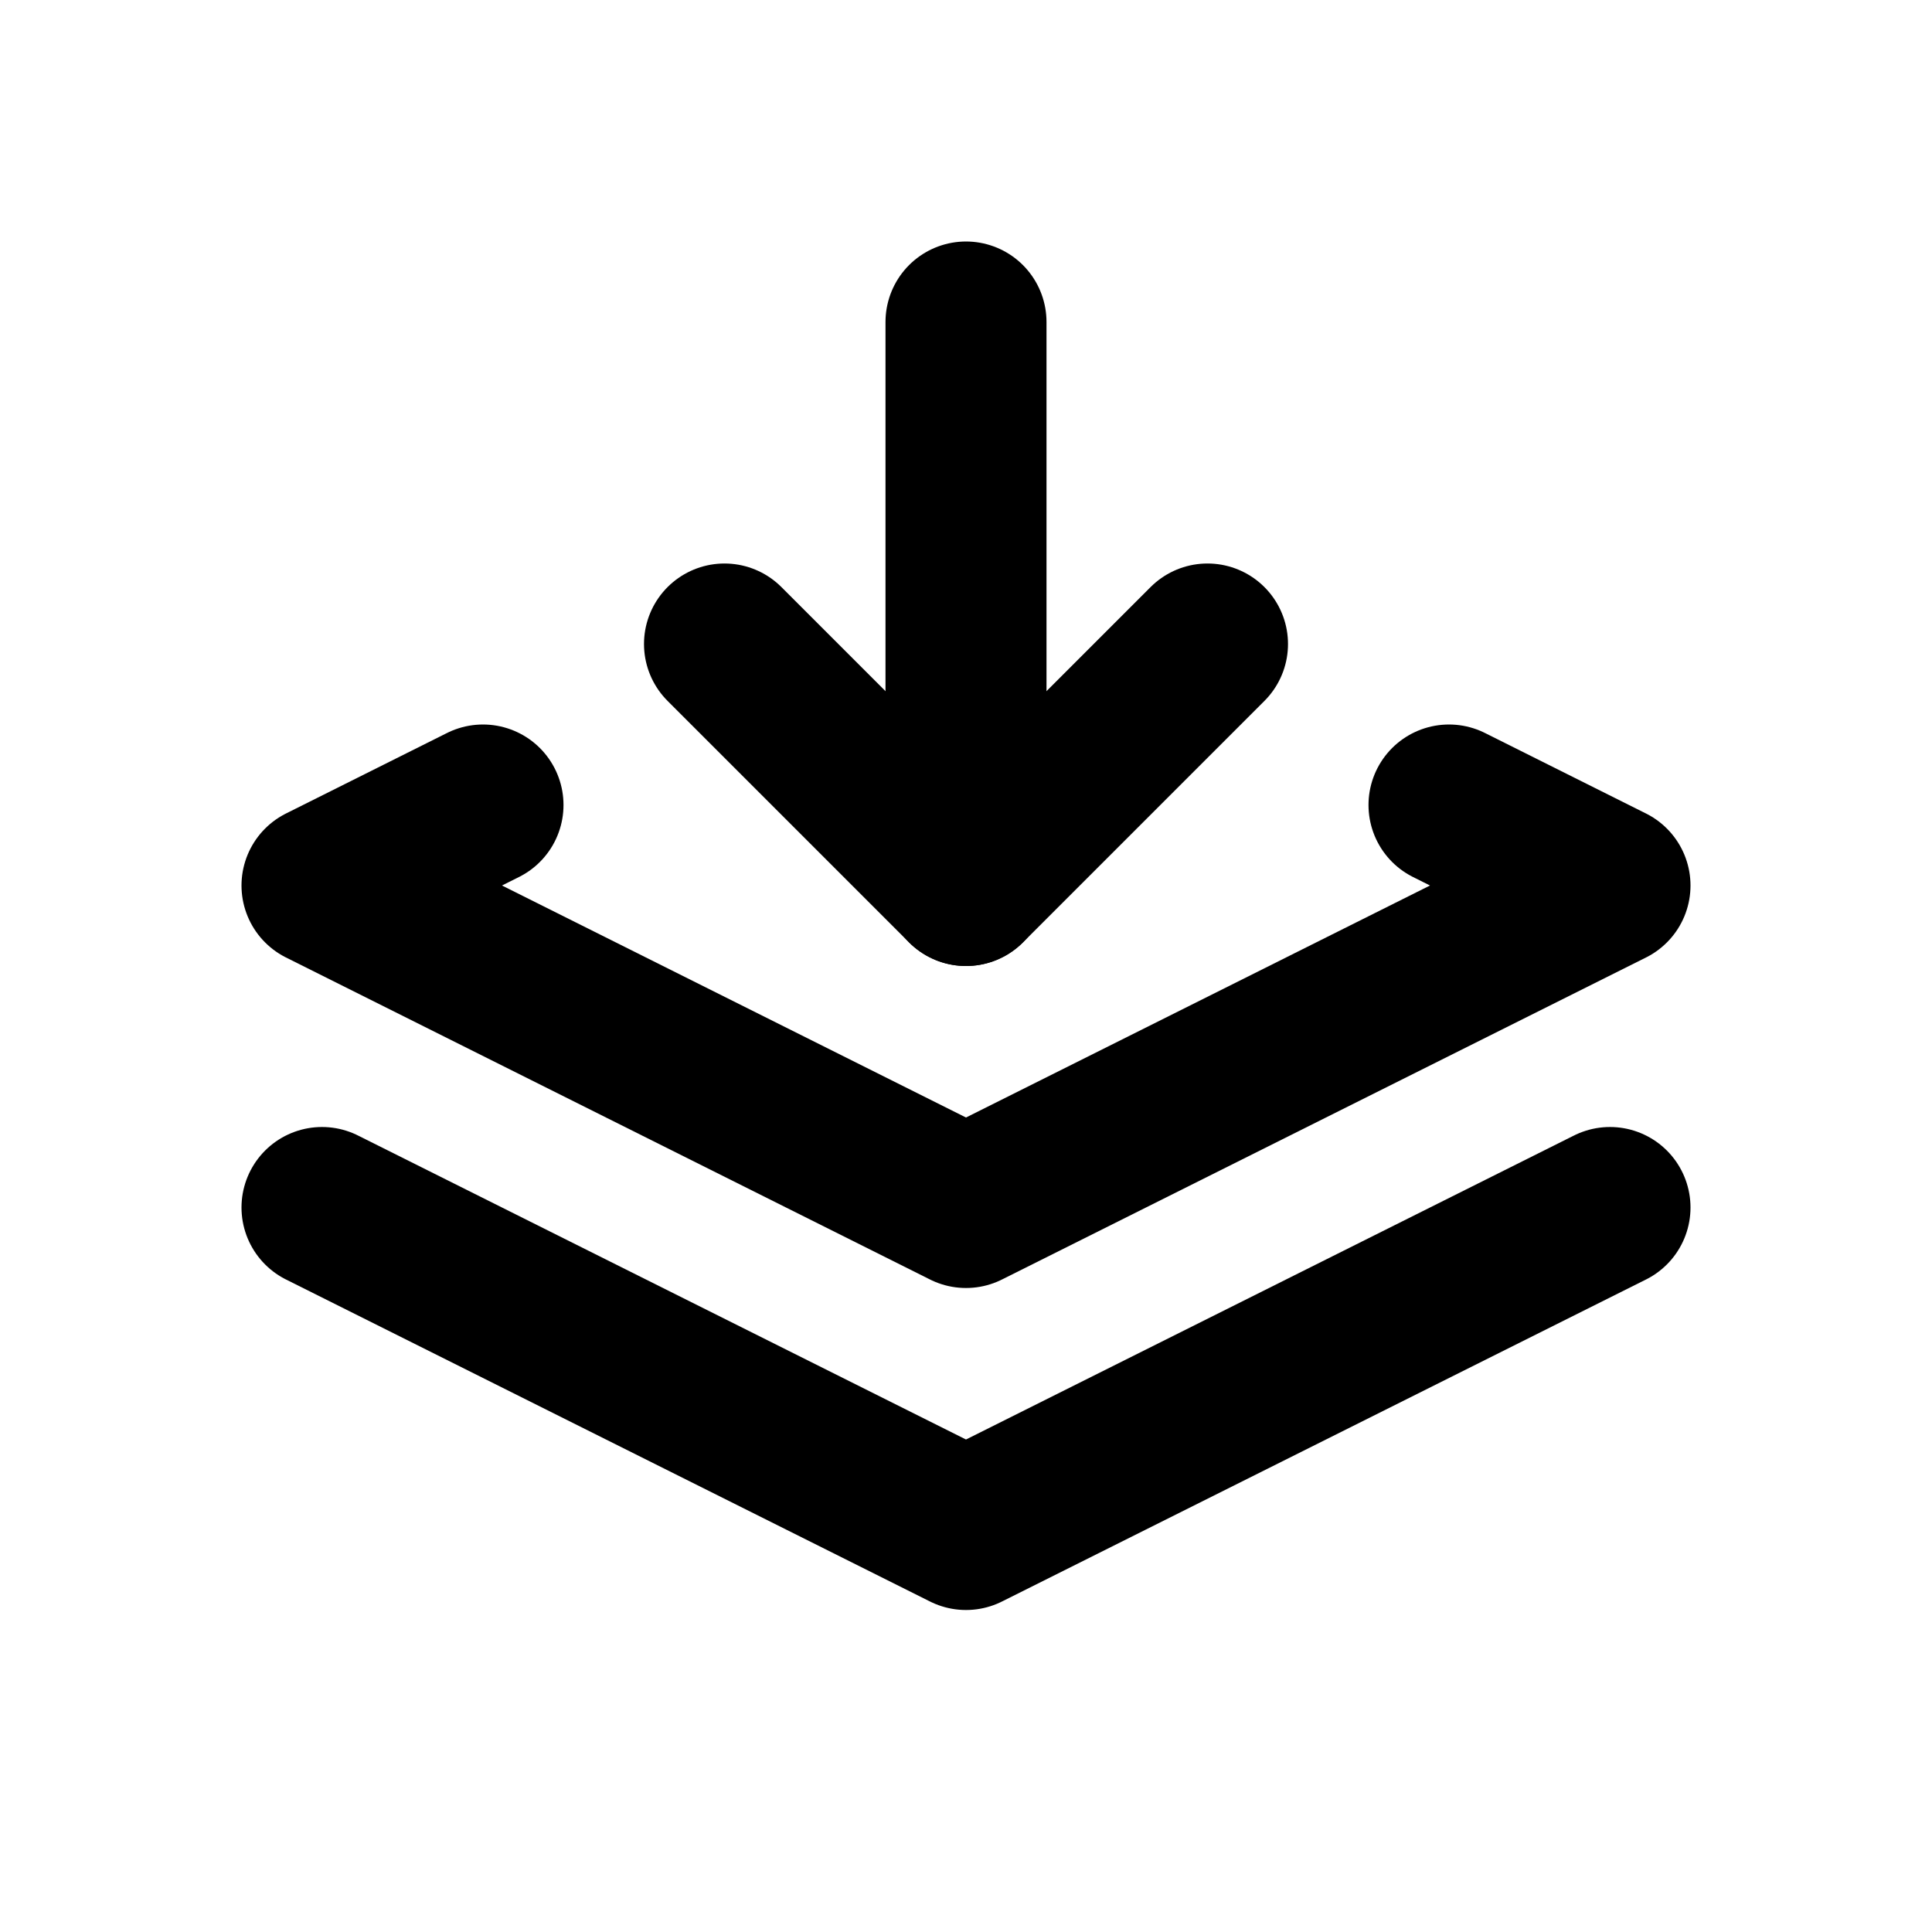 <svg width="24" height="24" viewBox="0 0 24 24" fill="none" xmlns="http://www.w3.org/2000/svg">
<g clip-path="url(#clip0_802_62499)">
<path d="M6 10L4 11L12 15L20 11L18 10" stroke="black" stroke-width="2" stroke-linecap="round" stroke-linejoin="round"/>
<path d="M4 15L12 19L20 15" stroke="black" stroke-width="2" stroke-linecap="round" stroke-linejoin="round"/>
<path d="M12 4V11" stroke="black" stroke-width="2" stroke-linecap="round" stroke-linejoin="round"/>
<path d="M15 8L12 11L9 8" stroke="black" stroke-width="2" stroke-linecap="round" stroke-linejoin="round"/>
</g>
<defs>
<clipPath id="clip0_802_62499">
<rect width="24" height="24" fill="white"/>
</clipPath>
</defs>
</svg>

